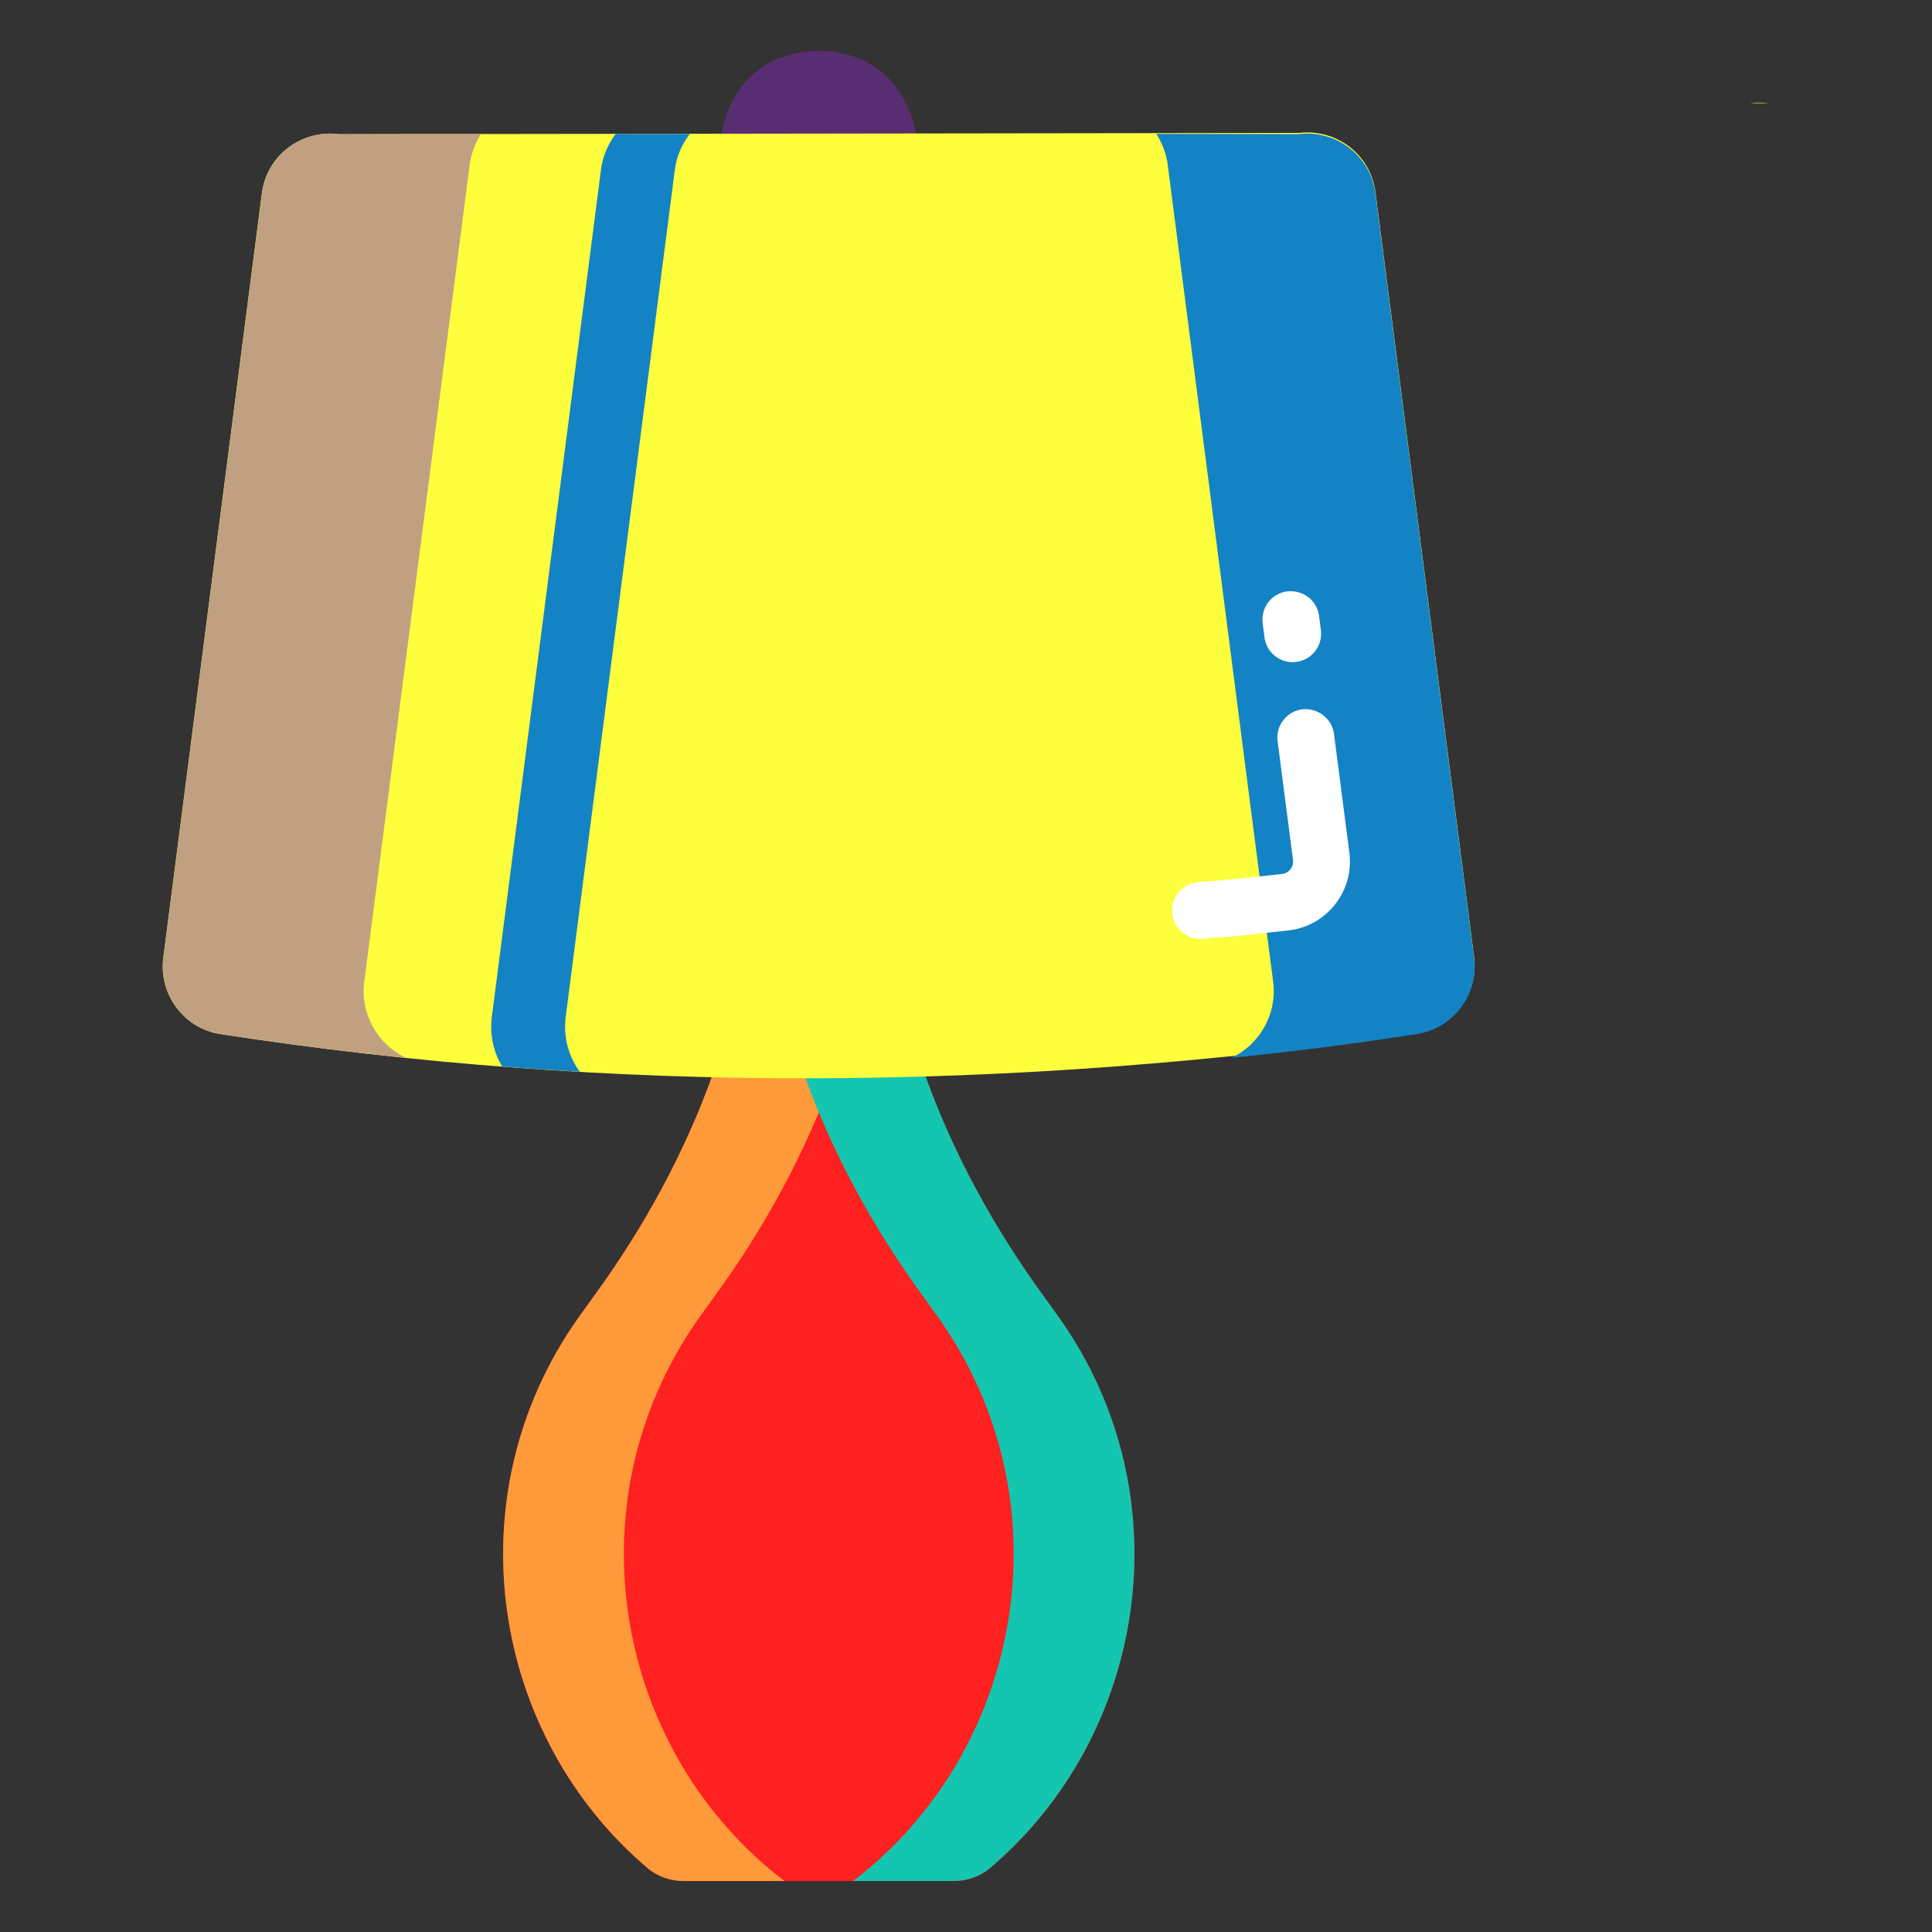 <svg xmlns="http://www.w3.org/2000/svg" enable-background="new 0 0 68 68" viewBox="0 0 68 68" id="Lamp"><rect x="0" y="0" width="68" height="68" fill="#333333" stroke="none"/><path fill="#ff2020" d="M36.757,45.654c-1.767-2.416-3.252-5.119-4.249-7.963h-7.382c-0.997,2.844-2.482,5.547-4.249,7.963c-0.18,0.246-0.36,0.497-0.54,0.753c-4.411,6.264-3.06,14.674,2.459,19.353c0.352,0.299,0.809,0.448,1.271,0.448h9.5c0.462,0,0.919-0.15,1.271-0.448c5.519-4.679,6.87-13.089,2.459-19.353C37.118,46.152,36.938,45.901,36.757,45.654z" class="colorfe9967 svgShape"></path><path fill="#ff9a3a" d="M27.608,66.205h-3.536c-0.462,0-0.918-0.15-1.27-0.448c-5.519-4.676-6.878-13.087-2.463-19.352c0.18-0.25,0.36-0.5,0.54-0.75c1.77-2.42,3.25-5.12,4.25-7.96h4.25c-1,2.84-2.48,5.54-4.25,7.96c-0.18,0.25-0.36,0.5-0.54,0.75C20.028,52.875,21.628,61.635,27.608,66.205z" class="coloref8759 svgShape"></path><path fill="#14c5af" d="M33.564,66.205h-3.536c5.98-4.57,7.58-13.33,3.02-19.8l-0.54-0.75c-1.77-2.42-3.25-5.12-4.25-7.96h4.25c1,2.84,2.48,5.54,4.25,7.96l0.54,0.75c4.415,6.264,3.055,14.676-2.463,19.352C34.482,66.055,34.025,66.205,33.564,66.205z" class="colorffac88 svgShape"></path><path fill="#592d72" d="M32.331,5.742h-7.03c0-2.61,1.57-3.95,3.51-3.95C30.761,1.792,32.331,3.132,32.331,5.742z" class="color666666 svgShape"></path><path fill="#fdff3d" d="M45.726,4.679c1.317-0.155,2.517,0.765,2.686,2.08l3.47,26.915c0.168,1.302-0.736,2.51-2.035,2.697c-14.304,2.058-28.346,2.15-42.094,0.024c-1.286-0.199-2.171-1.402-2.005-2.692L9.217,6.8c0.172-1.331,1.395-2.25,2.725-2.076L45.726,4.679z" class="colora7d08c svgShape"></path><path fill="#1483c5" d="M19.911,35.792c-0.09,0.71,0.1,1.4,0.5,1.93c-0.91-0.05-1.82-0.11-2.73-0.18c-0.31-0.5-0.45-1.12-0.37-1.75l3.84-29.81c0.06-0.48,0.25-0.91,0.52-1.27h2.61c-0.28,0.36-0.47,0.79-0.53,1.27L19.911,35.792z" class="colorbadda4 svgShape"></path><path fill="#fdff3d" d="M62.271,3.632H61.601C61.831,3.602,62.051,3.612,62.271,3.632z" class="colora7d08c svgShape"></path><path fill="#c1a081" d="M12.821,34.552c-0.15,1.14,0.48,2.22,1.47,2.68c-2.19-0.22-4.37-0.5-6.54-0.84c-1.28-0.2-2.17-1.4-2-2.69L9.221,6.802c0.17-1.33,1.39-2.25,2.72-2.08l4.99-0.01c-0.2,0.32-0.35,0.69-0.4,1.09L12.821,34.552z" class="color9ac181 svgShape"></path><path fill="#1483c5" d="M44.81,34.552c0.15,1.14-0.48,2.22-1.47,2.68c2.19-0.22,4.37-0.5,6.54-0.84c1.28-0.2,2.17-1.4,2-2.69L48.41,6.802c-0.17-1.33-1.39-2.25-2.72-2.08L40.7,4.712c0.2,0.32,0.35,0.69,0.4,1.09L44.81,34.552z" class="colorbadda4 svgShape"></path><path fill="#ffffff" d="M46.952 25.83c-.071-.549-.586-.926-1.12-.864-.548.071-.935.573-.864 1.12l.541 4.18c.021.16-.049.276-.092.332-.042.053-.136.146-.29.162l-.895.098c-.695.078-.896.1-2.057.191-.55.044-.961.525-.918 1.076.042.523.479.921.996.921.026 0 .053-.001.08-.003 1.194-.095 1.402-.118 2.119-.197l.89-.098c.653-.071 1.237-.396 1.646-.913.41-.521.589-1.169.505-1.825L46.952 25.83zM44.506 22.434c.065.504.495.872.991.872.042 0 .086-.003.129-.008.548-.071.935-.572.864-1.12l-.064-.5c-.07-.547-.564-.923-1.12-.864-.548.071-.935.572-.864 1.12L44.506 22.434z" class="colorffffff svgShape"></path></svg>